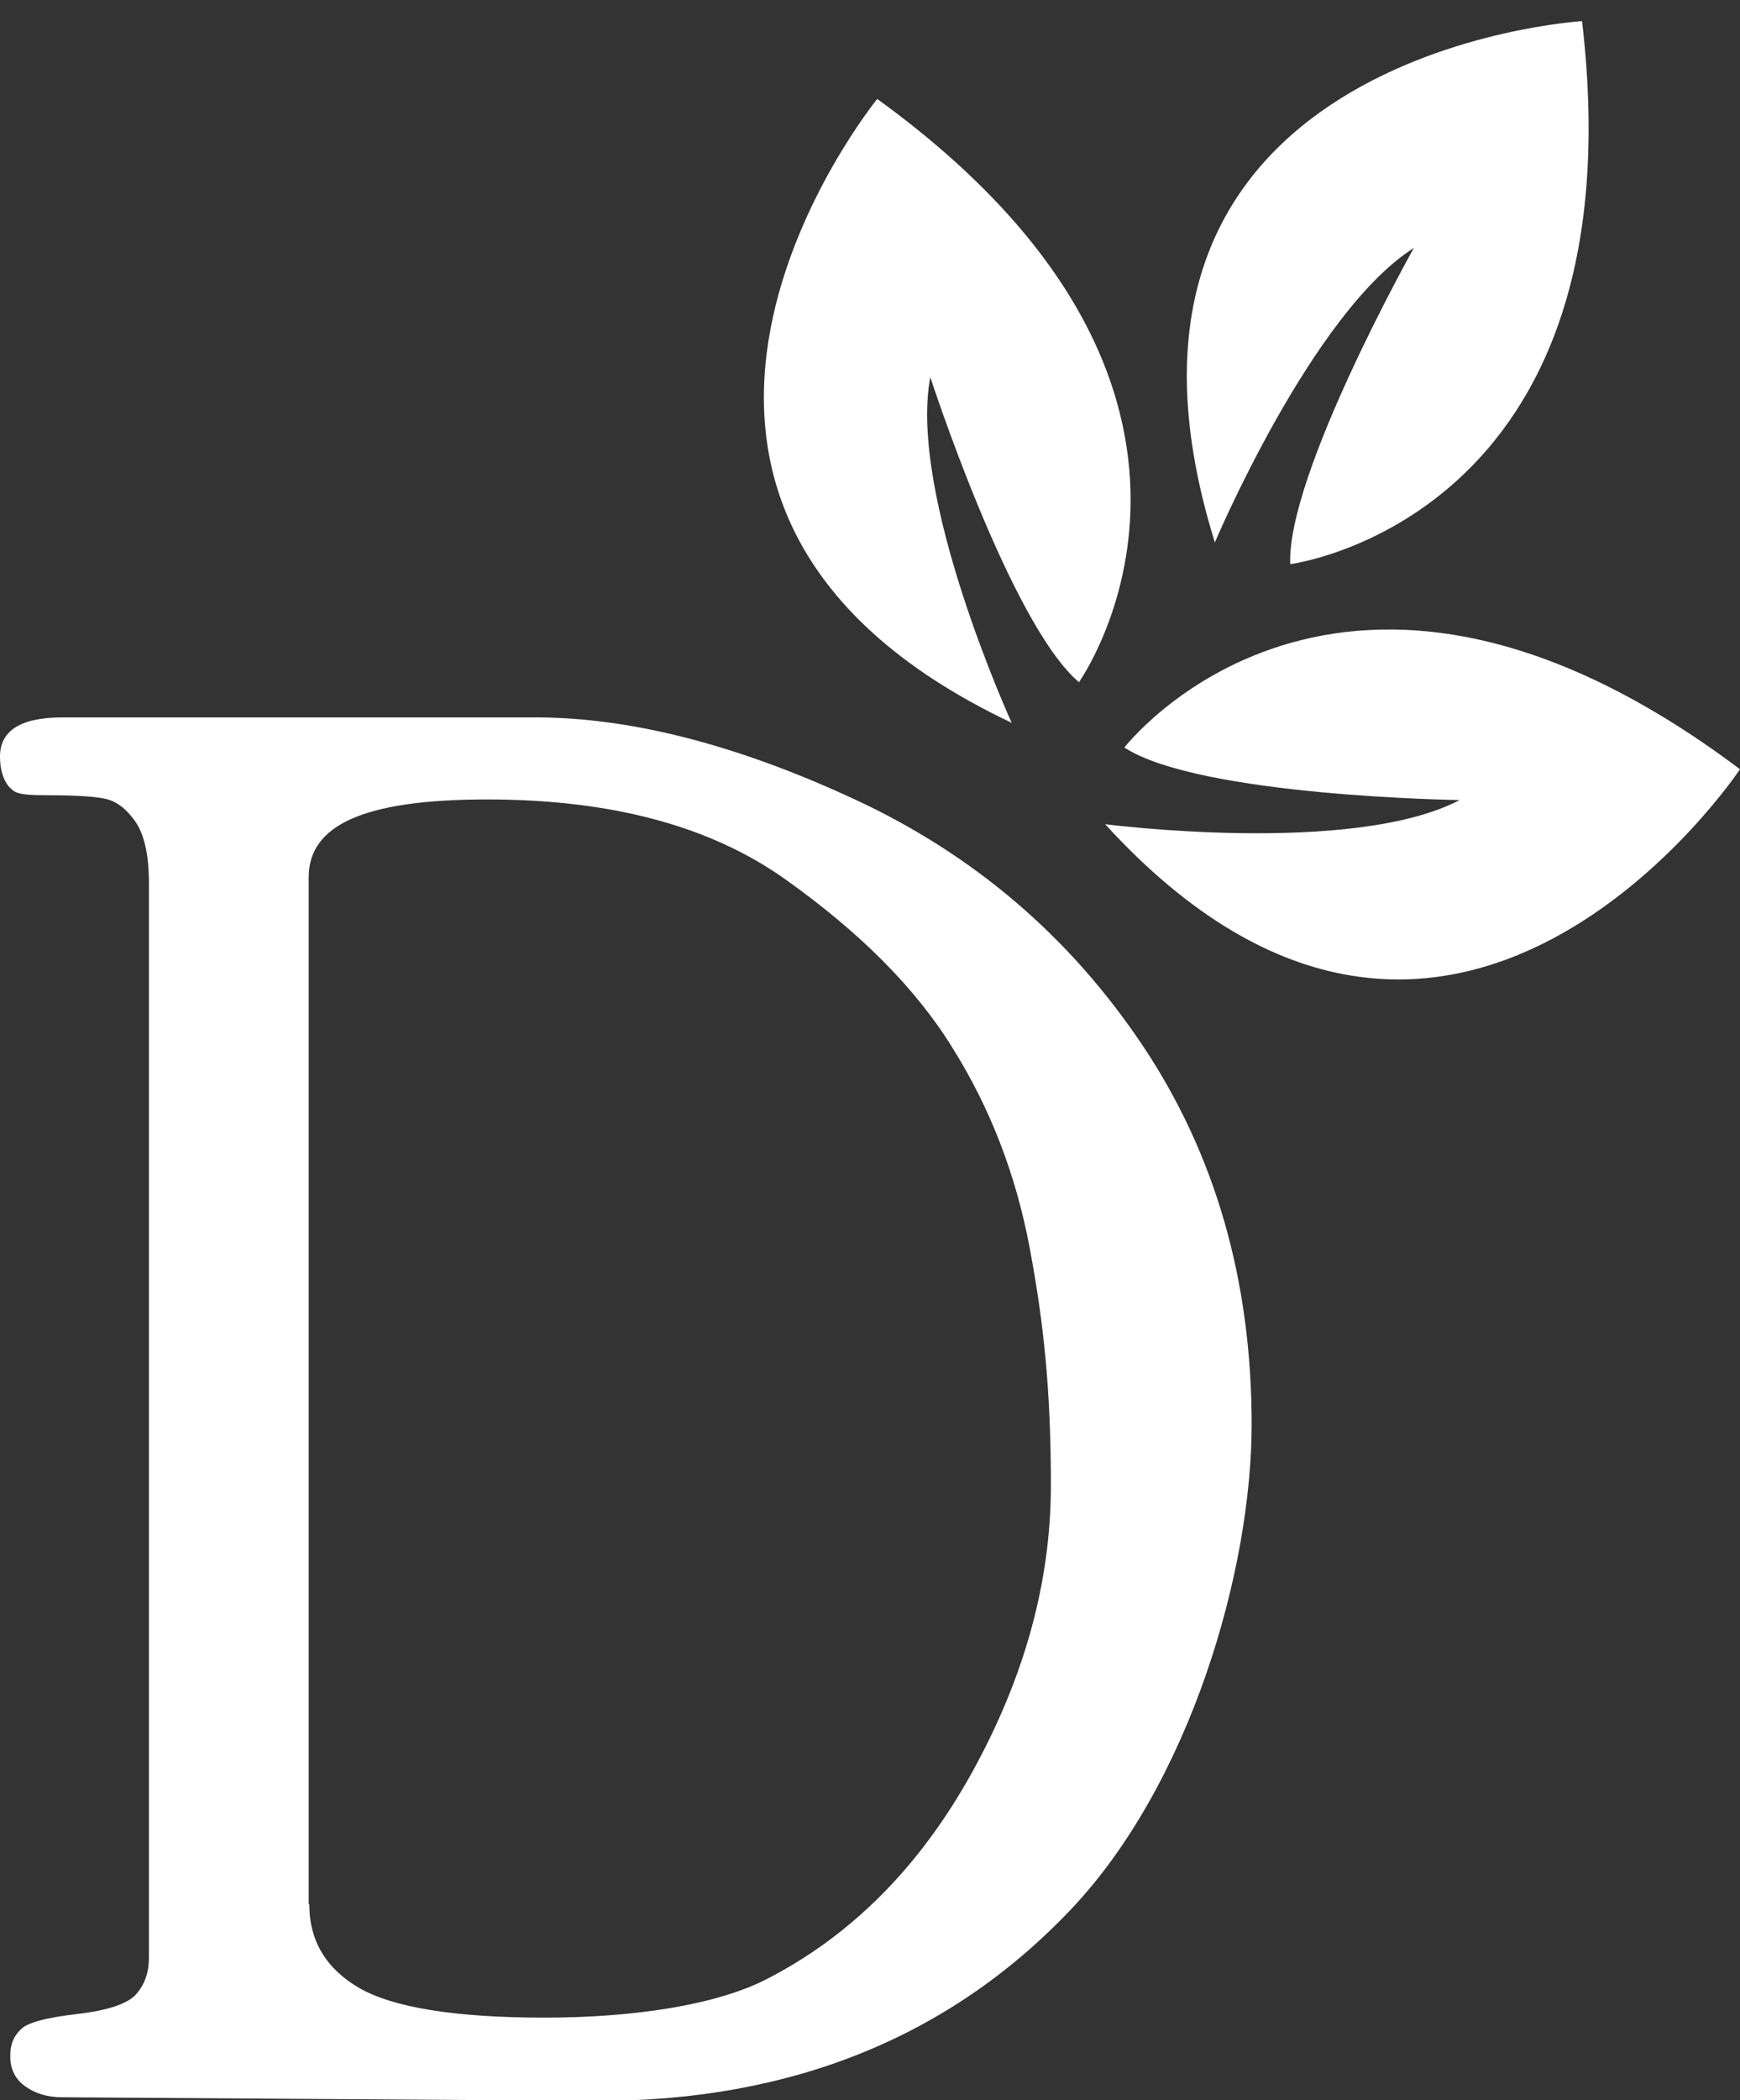 <?xml version="1.0" encoding="UTF-8"?>
<svg xmlns="http://www.w3.org/2000/svg" version="1.1" viewBox="0 0 288.6 348.1">
  <rect x="0" y="0" width="288.6" height="348.1" fill="#333333" stroke="none"/>
  <defs>
    <style>
      .cls-1 {
        fill: #fff;
      }
    </style>
  </defs>
  <!-- Generator: Adobe Illustrator 28.7.1, SVG Export Plug-In . SVG Version: 1.2.0 Build 142)  -->
  <g>
    <g id="Layer_2">
      <g id="Layer_1-2">
        <path class="cls-1" d="M88.8,118.9c15.7,0,33.4,4.5,53,13.6,19.6,9.1,35.5,22.6,47.6,40.6,12.1,18,18.2,39,18.2,63s-10.1,59.5-30.1,80.5-46.2,31.6-78.2,31.6l-89-.6c-2.4,0-4.4-.6-6.1-1.8-1.7-1.2-2.5-2.9-2.5-5s.6-3.3,1.7-4.4c1.1-1.2,4.3-2,9.4-2.6,5.1-.6,8.4-1.7,9.8-3.3,1.4-1.6,2.1-3.6,2.1-6v-178.2c0-4.7-.8-8.1-2.3-10.2s-3.1-3.3-4.9-3.7c-1.7-.4-5.1-.6-10-.6s-5.1-.5-6.1-1.5C.5,129.1,0,127.5,0,125.4c0-4.3,3.4-6.5,10.4-6.5h78.5ZM51.3,315.6c0,6.1,2.8,10.7,8.3,13.9,5.6,3.2,15.8,4.9,30.7,4.9s28.4-2.1,36.7-6.3c14.1-7.2,25.5-18.6,34.2-34.3s13.1-31.6,13.1-47.6-1.2-27-3.5-39.3-6.6-23.3-12.8-33.2c-6.1-9.9-15.4-19.2-27.8-28-12.4-8.8-28.8-13.2-49.4-13.2s-29.6,4.3-29.6,12.9v170.2h0Z"/>
        <path class="cls-1" d="M214,93.5s58.1-7.4,48.4-90c0,0-86.2,5.2-60.9,86.4,0,0,16.1-38.1,33-48.8,0,0-21.1,37.6-20.5,52.4h0Z"/>
        <path class="cls-1" d="M179,113s33.9-47.8-33.5-96.6c0,0-54.6,67,22.3,103.4,0,0-17.2-37.6-13.5-57.3,0,0,13.3,41,24.7,50.6h0Z"/>
        <path class="cls-1" d="M186.4,124s35.7-46.5,102.2,3.5c0,0-47.9,71.9-105.3,9.1,0,0,41,5.3,58.8-4,0,0-43.1-.6-55.6-8.7h0Z"/>
      </g>
    </g>
  </g>
</svg>